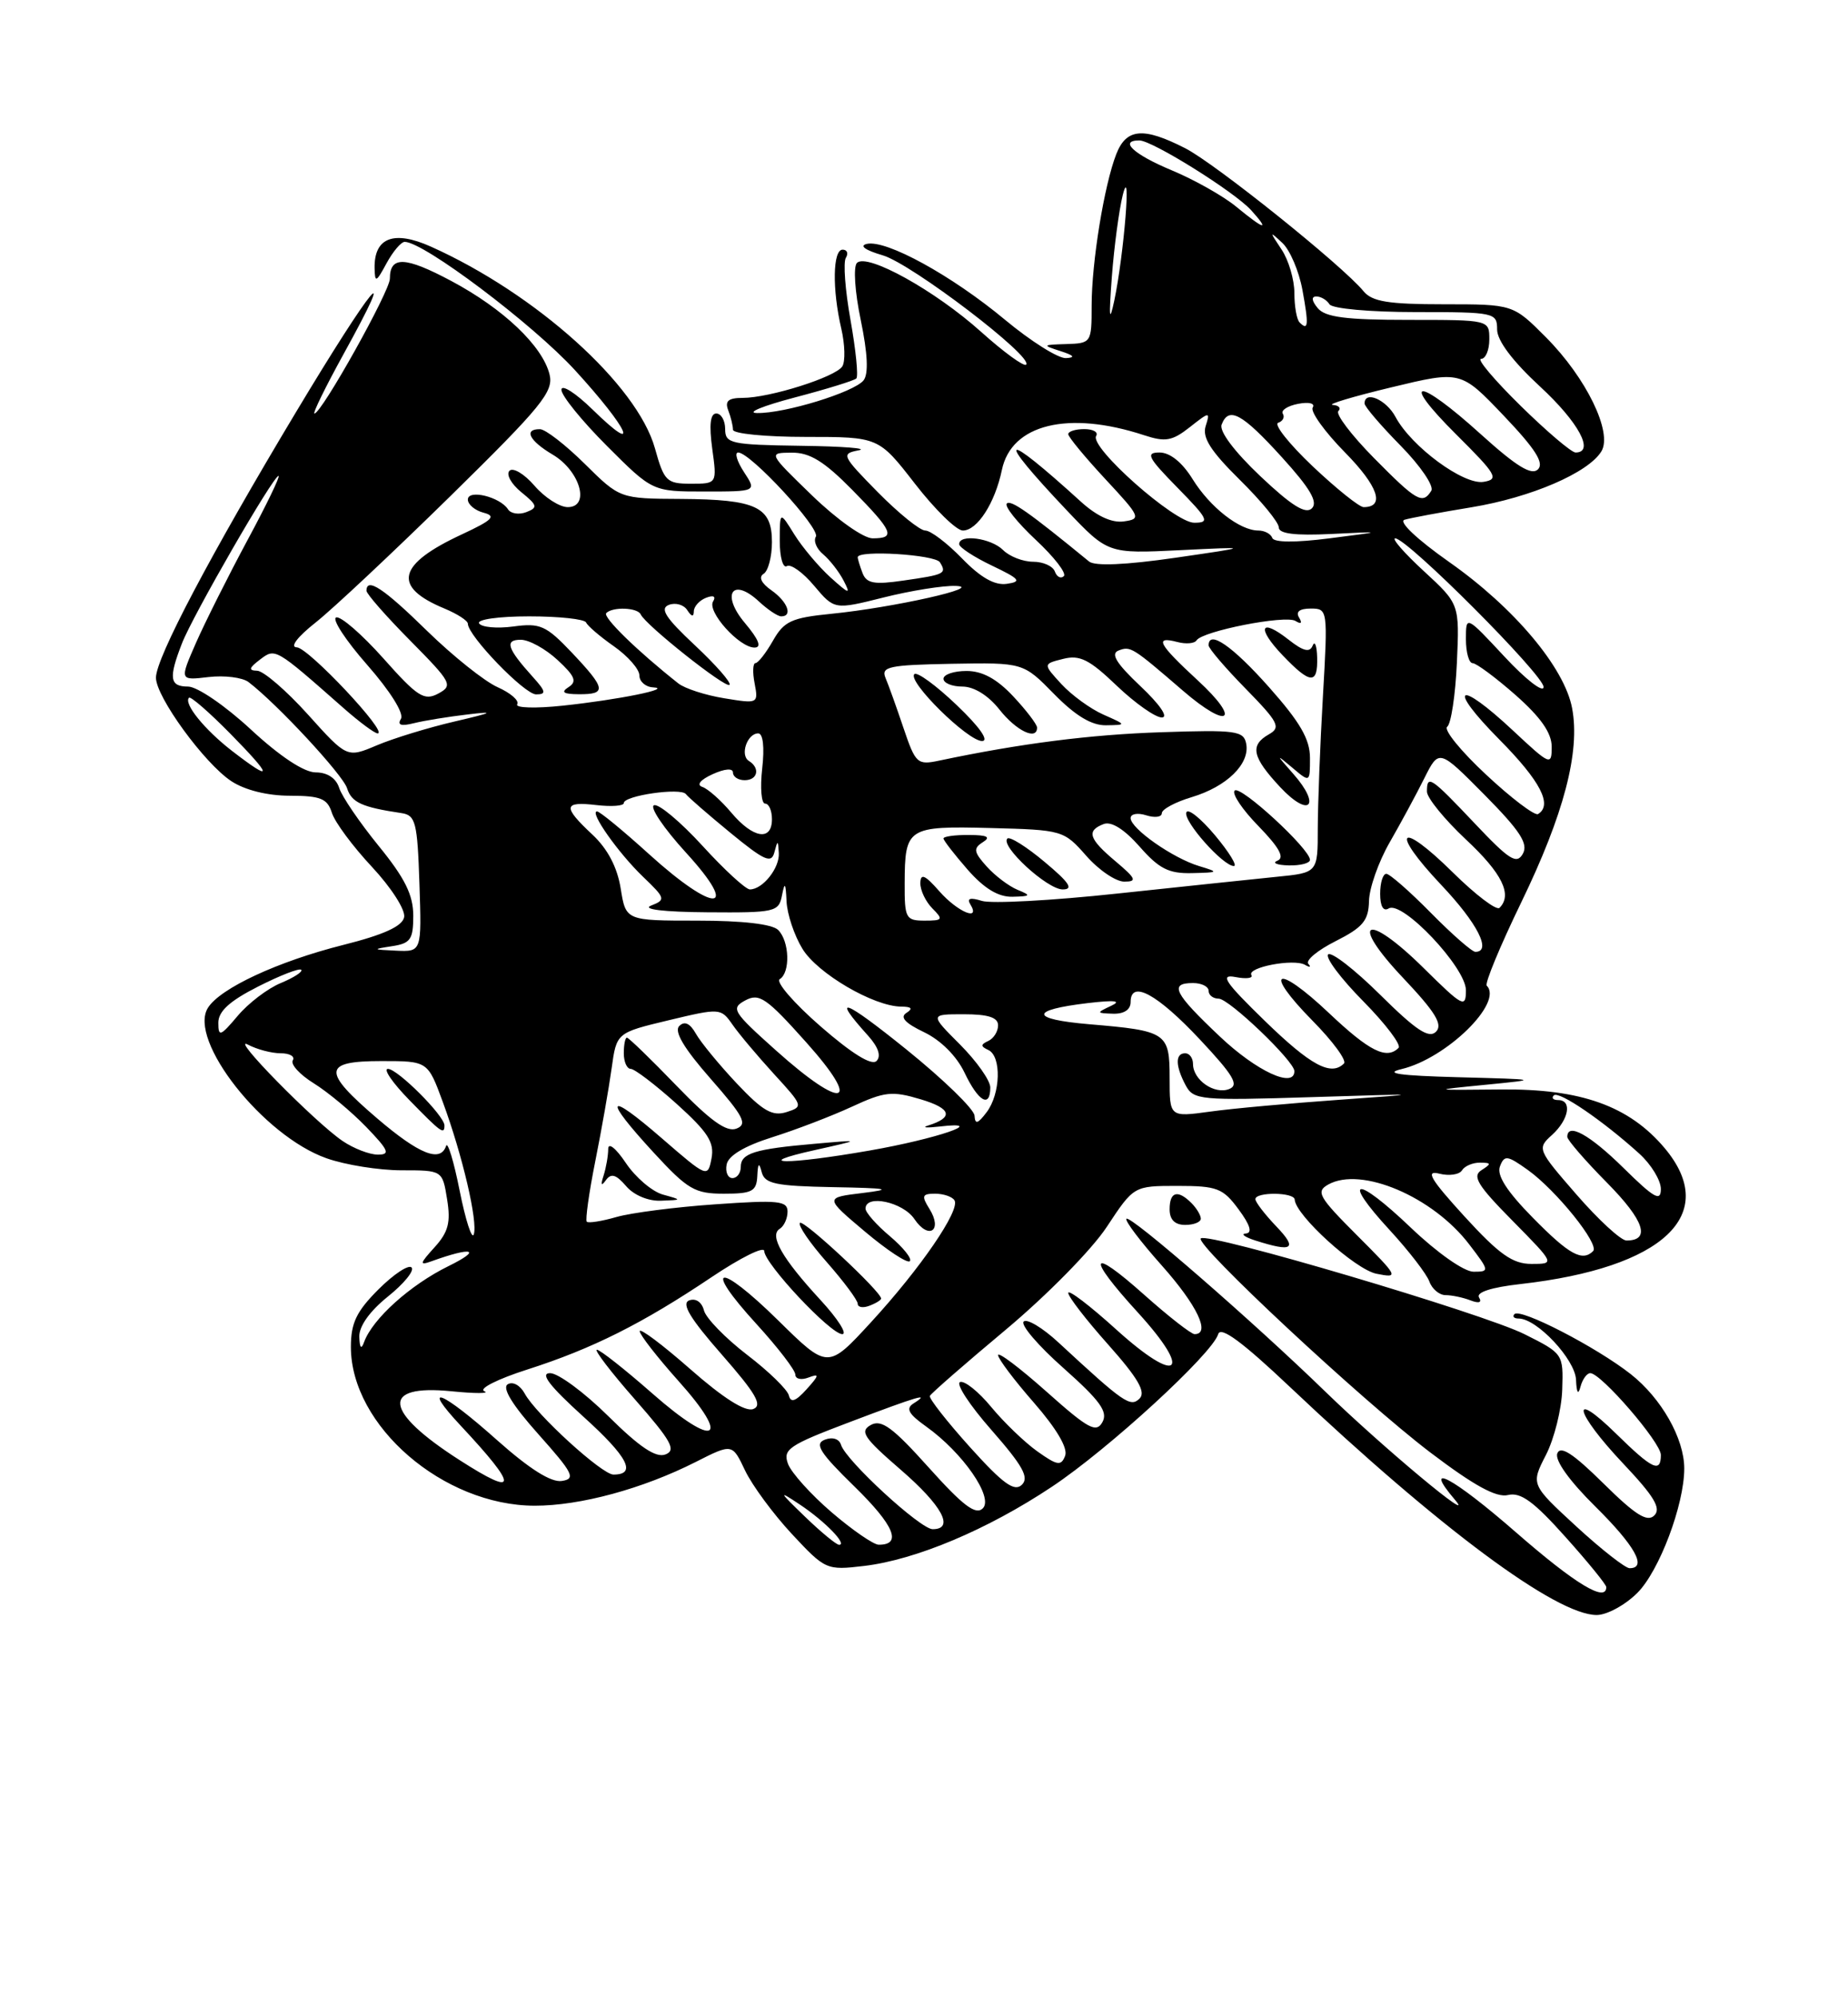 <?xml version="1.0" encoding="UTF-8" standalone="no"?>
<!DOCTYPE svg PUBLIC "-//W3C//DTD SVG 1.1//EN" "http://www.w3.org/Graphics/SVG/1.1/DTD/svg11.dtd" >
<svg xmlns="http://www.w3.org/2000/svg" xmlns:xlink="http://www.w3.org/1999/xlink" version="1.1" viewBox="0 0 237 256">
 <g >
 <path fill="currentColor"
d=" M 209.99 204.16 C 212.80 201.35 216.00 192.87 216.00 188.22 C 216.00 184.38 213.07 179.22 209.13 176.12 C 204.73 172.66 195.02 167.65 194.23 168.43 C 193.92 168.74 194.16 169.00 194.76 169.00 C 197.10 169.00 202.00 174.23 202.12 176.84 C 202.19 178.53 202.40 178.86 202.69 177.75 C 202.94 176.79 203.51 176.00 203.95 176.00 C 205.33 176.00 213.00 184.88 213.00 186.48 C 213.00 188.84 211.92 188.33 207.29 183.79 C 201.21 177.82 201.95 181.01 208.17 187.59 C 212.14 191.79 213.07 193.33 212.16 194.24 C 211.26 195.14 209.74 194.19 205.63 190.13 C 201.75 186.30 200.12 185.24 199.72 186.29 C 199.38 187.17 201.26 189.80 204.58 193.08 C 209.68 198.12 211.29 201.00 208.99 201.00 C 208.44 201.00 205.36 198.59 202.15 195.64 C 196.32 190.27 196.32 190.27 198.26 186.49 C 199.33 184.40 200.27 180.63 200.35 178.10 C 200.50 173.53 200.46 173.48 195.50 171.00 C 190.15 168.33 154.84 157.88 154.00 158.73 C 153.22 159.52 174.62 179.46 183.40 186.14 C 189.04 190.42 191.91 191.99 193.40 191.62 C 195.02 191.23 196.71 192.46 200.75 196.98 C 203.64 200.20 206.00 203.10 206.00 203.42 C 206.00 205.44 202.01 203.02 194.46 196.44 C 186.33 189.35 182.29 187.19 186.59 192.23 C 189.54 195.69 177.30 185.48 170.00 178.40 C 160.71 169.38 144.97 155.70 144.46 156.21 C 144.22 156.44 146.27 159.15 149.02 162.23 C 153.53 167.30 155.30 171.00 153.20 171.00 C 152.76 171.00 149.83 168.71 146.70 165.92 C 139.70 159.68 139.27 160.95 145.93 168.23 C 153.06 176.04 151.11 177.60 143.18 170.43 C 139.78 167.35 137.00 165.23 137.00 165.72 C 137.00 166.20 139.31 169.19 142.14 172.36 C 145.94 176.63 146.98 178.42 146.15 179.25 C 144.98 180.42 144.12 179.82 135.77 172.09 C 133.72 170.19 131.69 168.97 131.28 169.39 C 130.86 169.81 133.17 172.51 136.42 175.38 C 141.10 179.54 142.12 180.96 141.38 182.28 C 140.59 183.70 139.57 183.15 134.23 178.39 C 130.80 175.34 128.00 173.22 128.00 173.69 C 128.00 174.15 130.07 176.90 132.60 179.79 C 135.49 183.10 136.98 185.62 136.60 186.59 C 136.09 187.93 135.60 187.85 133.04 186.03 C 131.41 184.87 128.75 182.31 127.13 180.35 C 125.51 178.38 123.71 176.94 123.13 177.14 C 122.54 177.34 124.36 180.12 127.17 183.31 C 131.17 187.87 132.01 189.38 131.05 190.31 C 130.09 191.24 128.63 190.18 124.41 185.50 C 121.44 182.20 119.12 179.24 119.25 178.92 C 119.39 178.61 123.78 174.78 129.00 170.42 C 134.28 166.00 140.03 160.16 141.95 157.24 C 145.41 152.00 145.41 152.00 151.01 152.00 C 156.09 152.00 156.84 152.29 158.84 155.00 C 160.33 157.01 160.64 158.03 159.78 158.10 C 159.08 158.15 159.62 158.56 161.00 159.00 C 165.79 160.53 166.46 160.09 163.69 157.20 C 162.21 155.65 161.00 154.08 161.00 153.70 C 161.00 152.75 165.99 152.80 166.04 153.75 C 166.15 155.77 173.82 162.73 176.53 163.26 C 179.45 163.84 179.37 163.67 174.05 158.35 C 169.11 153.41 168.72 152.73 170.35 151.82 C 174.56 149.47 183.77 153.38 188.44 159.52 C 191.03 162.90 191.04 163.00 188.98 163.00 C 187.76 163.00 184.32 160.58 180.92 157.34 C 173.85 150.59 171.93 150.84 178.24 157.68 C 180.68 160.33 182.96 163.29 183.31 164.25 C 183.65 165.21 184.59 166.00 185.39 166.00 C 186.18 166.00 187.62 166.30 188.58 166.67 C 189.67 167.09 190.09 166.95 189.68 166.30 C 189.28 165.64 191.25 165.00 195.00 164.58 C 213.36 162.50 220.63 155.65 213.48 147.15 C 208.93 141.75 202.74 139.54 192.50 139.64 C 183.50 139.73 183.50 139.73 190.50 139.04 C 197.50 138.35 197.50 138.35 187.00 138.07 C 179.48 137.87 177.42 137.58 179.74 137.03 C 185.51 135.66 192.83 128.50 190.67 126.34 C 190.39 126.06 192.38 121.26 195.09 115.67 C 200.56 104.39 202.67 96.36 201.62 90.78 C 200.64 85.56 194.19 77.89 185.86 72.04 C 181.74 69.14 179.32 66.86 180.12 66.62 C 180.88 66.39 184.74 65.67 188.71 65.02 C 196.36 63.76 203.72 60.59 205.38 57.84 C 206.83 55.42 203.44 48.44 198.28 43.25 C 194.05 39.00 194.05 39.00 185.15 39.00 C 178.04 39.00 175.97 38.66 174.87 37.33 C 172.18 34.05 155.86 20.97 152.00 19.00 C 146.63 16.26 144.46 16.44 143.16 19.75 C 141.61 23.72 140.00 33.59 140.00 39.18 C 140.00 43.93 139.95 44.00 136.75 44.10 C 133.67 44.19 133.63 44.24 136.00 45.00 C 137.74 45.56 137.96 45.83 136.71 45.90 C 135.72 45.96 132.20 43.74 128.88 40.98 C 122.05 35.30 113.66 30.70 111.17 31.26 C 110.16 31.50 110.96 32.07 113.22 32.73 C 116.92 33.82 132.58 45.75 131.60 46.74 C 131.31 47.02 128.72 45.13 125.83 42.54 C 119.93 37.24 111.20 32.40 109.90 33.70 C 109.42 34.18 109.63 37.42 110.39 41.03 C 111.28 45.34 111.40 47.92 110.75 48.75 C 109.54 50.27 100.59 53.02 97.07 52.94 C 95.66 52.91 97.84 52.02 101.91 50.95 C 105.99 49.88 109.55 48.78 109.82 48.51 C 110.10 48.24 109.76 44.88 109.08 41.05 C 108.39 37.21 108.12 33.61 108.48 33.04 C 108.83 32.47 108.64 32.00 108.06 32.00 C 106.80 32.00 106.71 37.07 107.90 42.15 C 108.36 44.16 108.42 46.31 108.03 46.95 C 107.19 48.32 98.71 51.00 95.23 51.00 C 93.41 51.00 92.94 51.40 93.39 52.58 C 93.73 53.45 94.00 54.58 94.00 55.08 C 94.00 55.59 98.20 56.00 103.34 56.00 C 112.68 56.00 112.68 56.00 117.34 62.00 C 119.90 65.30 122.66 68.00 123.48 68.00 C 125.33 68.00 127.60 64.49 128.49 60.23 C 129.71 54.37 137.00 52.59 146.72 55.78 C 149.45 56.68 150.33 56.53 152.59 54.75 C 155.14 52.74 155.22 52.74 154.62 54.62 C 154.16 56.08 155.26 57.81 159.00 61.50 C 161.75 64.21 164.00 66.95 164.00 67.60 C 164.00 68.41 166.07 68.67 170.75 68.44 C 177.50 68.11 177.50 68.11 170.50 69.00 C 166.14 69.56 163.37 69.54 163.17 68.95 C 162.98 68.43 162.18 68.00 161.38 68.00 C 158.99 68.00 155.17 65.01 152.94 61.40 C 151.61 59.26 150.05 58.00 148.71 58.00 C 146.88 58.00 147.20 58.63 151.00 62.50 C 154.97 66.55 155.19 67.00 153.15 67.00 C 150.63 67.00 139.69 57.31 140.58 55.87 C 140.88 55.39 140.19 55.00 139.06 55.00 C 137.93 55.00 137.00 55.29 137.00 55.65 C 137.00 56.00 139.14 58.59 141.75 61.40 C 146.27 66.25 146.39 66.52 144.13 66.83 C 142.60 67.05 140.67 66.16 138.63 64.31 C 128.41 55.01 127.47 55.55 136.79 65.39 C 142.09 70.97 142.09 70.97 151.29 70.52 C 160.50 70.07 160.50 70.07 150.67 71.50 C 144.36 72.41 140.41 72.58 139.67 71.97 C 131.95 65.65 129.64 64.03 129.12 64.54 C 128.79 64.88 130.45 66.96 132.82 69.18 C 135.19 71.39 136.82 73.49 136.43 73.85 C 136.04 74.21 135.53 73.94 135.28 73.25 C 135.03 72.56 133.78 72.00 132.49 72.00 C 131.20 72.00 129.47 71.33 128.64 70.50 C 127.10 68.96 122.99 68.41 123.01 69.75 C 123.02 70.16 124.91 71.40 127.22 72.50 C 130.80 74.21 131.08 74.55 129.13 74.83 C 127.57 75.06 125.77 74.04 123.38 71.58 C 121.47 69.61 119.35 68.00 118.66 68.00 C 117.98 68.00 115.25 65.79 112.58 63.09 C 107.95 58.38 107.85 58.15 110.12 57.72 C 111.43 57.47 108.11 57.21 102.75 57.14 C 93.71 57.01 93.00 56.85 93.00 55.00 C 93.00 53.90 92.49 53.00 91.86 53.00 C 91.09 53.00 90.93 54.45 91.34 57.50 C 91.96 62.00 91.96 62.00 88.61 62.00 C 85.49 62.00 85.17 61.69 83.99 57.45 C 81.71 49.32 68.74 37.65 55.26 31.61 C 50.51 29.48 47.97 30.45 48.04 34.37 C 48.08 36.28 48.24 36.21 49.57 33.75 C 50.39 32.24 51.44 31.00 51.90 31.00 C 54.34 31.00 68.32 41.53 73.75 47.46 C 80.67 55.02 82.29 58.64 76.00 52.50 C 73.80 50.35 72.00 49.21 72.00 49.96 C 72.00 50.71 74.63 53.95 77.84 57.16 C 83.68 63.00 83.68 63.00 90.36 63.00 C 97.05 63.00 97.05 63.00 95.41 60.50 C 94.51 59.12 94.18 58.00 94.67 58.00 C 96.25 58.00 105.26 67.77 104.63 68.79 C 104.30 69.33 104.72 70.35 105.57 71.05 C 106.41 71.76 107.60 73.27 108.19 74.42 C 109.14 76.24 108.93 76.19 106.50 74.00 C 104.98 72.62 102.90 70.15 101.87 68.50 C 100.01 65.50 100.01 65.50 100.00 69.31 C 100.00 71.40 100.41 72.87 100.91 72.56 C 101.41 72.25 102.99 73.38 104.41 75.08 C 107.01 78.16 107.01 78.16 113.32 76.58 C 116.79 75.71 120.95 75.04 122.56 75.10 C 126.39 75.23 114.56 77.88 106.63 78.67 C 101.50 79.18 100.55 79.62 99.13 82.12 C 98.23 83.70 97.22 84.99 96.89 84.99 C 96.55 85.00 96.50 86.18 96.78 87.61 C 97.27 90.19 97.21 90.21 92.89 89.50 C 90.47 89.11 87.83 88.25 87.00 87.60 C 81.73 83.44 77.26 79.08 77.75 78.58 C 78.59 77.74 81.77 77.87 82.17 78.75 C 82.77 80.10 93.07 88.27 93.56 87.78 C 93.82 87.52 91.82 85.24 89.13 82.72 C 85.35 79.19 84.58 77.99 85.78 77.53 C 86.64 77.20 87.71 77.51 88.15 78.22 C 88.69 79.05 88.97 79.10 88.98 78.36 C 88.99 77.73 89.70 76.95 90.55 76.62 C 91.50 76.25 91.85 76.44 91.45 77.09 C 90.65 78.38 94.80 83.00 96.76 83.00 C 97.72 83.00 97.32 81.98 95.53 79.85 C 92.43 76.17 93.92 73.92 97.34 77.10 C 98.46 78.14 99.74 79.00 100.19 79.00 C 101.71 79.00 101.00 77.11 98.93 75.66 C 97.63 74.75 97.26 73.96 97.93 73.55 C 98.52 73.18 99.00 71.35 99.00 69.48 C 99.00 64.95 97.01 64.01 87.32 63.95 C 79.50 63.91 79.50 63.91 75.00 59.46 C 72.53 57.02 69.94 55.01 69.25 55.01 C 67.12 54.99 67.87 56.49 70.88 58.27 C 74.40 60.35 75.73 65.00 72.81 65.00 C 71.76 65.00 69.84 63.76 68.54 62.25 C 67.24 60.74 65.79 59.88 65.34 60.34 C 64.88 60.80 65.56 62.03 66.85 63.08 C 68.93 64.77 69.01 65.06 67.50 65.64 C 66.56 66.00 65.51 65.84 65.15 65.28 C 64.12 63.68 60.00 62.68 60.00 64.03 C 60.00 64.66 60.91 65.43 62.03 65.72 C 63.68 66.15 63.16 66.66 59.28 68.47 C 50.93 72.34 50.25 75.21 57.03 78.01 C 58.66 78.69 60.00 79.56 60.00 79.94 C 60.00 81.48 67.26 89.00 68.75 89.00 C 70.09 89.00 70.02 88.63 68.32 86.75 C 65.03 83.10 64.68 82.00 66.79 82.00 C 67.85 82.00 69.97 83.17 71.51 84.60 C 73.76 86.68 74.03 87.37 72.90 88.08 C 71.89 88.73 72.26 88.97 74.25 88.98 C 77.84 89.00 77.71 88.27 73.33 83.64 C 70.03 80.17 69.28 79.83 65.83 80.30 C 63.73 80.58 61.75 80.40 61.44 79.90 C 61.13 79.40 63.95 79.00 67.86 79.00 C 71.69 79.00 74.98 79.35 75.17 79.79 C 75.35 80.22 76.96 81.60 78.75 82.85 C 80.54 84.11 82.00 85.78 82.00 86.57 C 82.00 87.36 82.79 88.05 83.75 88.10 C 86.40 88.25 79.32 89.69 72.15 90.45 C 68.66 90.82 66.04 90.74 66.33 90.27 C 66.62 89.81 65.49 88.82 63.82 88.08 C 62.15 87.34 58.08 84.09 54.78 80.87 C 49.21 75.41 47.00 73.95 47.00 75.72 C 47.00 76.12 49.53 79.00 52.62 82.12 C 57.93 87.49 58.13 87.86 56.20 88.90 C 54.40 89.86 53.54 89.31 49.16 84.38 C 46.41 81.30 43.69 78.94 43.11 79.14 C 42.54 79.34 44.33 82.08 47.10 85.23 C 50.04 88.58 51.84 91.45 51.42 92.13 C 50.92 92.94 51.42 93.11 53.10 92.69 C 54.42 92.36 57.52 91.86 60.00 91.57 C 63.58 91.14 63.23 91.33 58.33 92.47 C 54.93 93.26 50.43 94.64 48.33 95.53 C 44.50 97.15 44.50 97.15 39.48 91.57 C 36.72 88.51 33.79 85.99 32.98 85.97 C 31.84 85.94 31.92 85.62 33.33 84.55 C 35.32 83.04 35.24 82.99 44.05 90.75 C 46.08 92.54 48.05 94.00 48.43 94.00 C 49.88 94.00 39.54 83.00 38.06 82.97 C 37.14 82.95 38.13 81.64 40.50 79.77 C 42.70 78.03 50.48 70.73 57.80 63.55 C 69.46 52.10 71.02 50.20 70.48 48.00 C 69.58 44.35 64.57 39.58 57.87 36.01 C 51.95 32.86 50.00 32.78 50.00 35.72 C 50.00 37.32 41.23 53.00 40.33 53.00 C 40.07 53.00 41.74 49.60 44.03 45.44 C 51.39 32.12 47.72 36.56 37.98 52.79 C 27.00 71.08 20.00 84.34 20.00 86.86 C 20.00 89.32 26.21 97.84 29.66 100.12 C 31.41 101.27 34.29 101.99 37.18 101.99 C 41.11 102.00 41.98 102.35 42.56 104.17 C 42.93 105.37 45.25 108.49 47.71 111.12 C 50.18 113.77 52.02 116.63 51.83 117.56 C 51.60 118.72 49.22 119.81 44.00 121.12 C 35.63 123.23 28.25 126.66 26.67 129.17 C 24.06 133.30 33.75 145.60 41.88 148.46 C 44.28 149.31 48.61 150.00 51.49 150.00 C 56.74 150.00 56.74 150.00 57.34 153.72 C 57.82 156.69 57.50 157.92 55.72 159.88 C 53.82 161.97 53.76 162.23 55.34 161.66 C 60.62 159.75 61.90 160.13 57.50 162.29 C 52.60 164.70 47.79 169.03 46.70 172.00 C 46.34 173.01 46.13 172.80 46.08 171.35 C 46.03 170.00 47.41 168.06 49.75 166.18 C 51.81 164.53 53.18 162.85 52.78 162.45 C 52.39 162.06 50.48 163.32 48.53 165.27 C 45.71 168.09 45.00 169.57 45.00 172.65 C 45.01 182.75 56.85 192.97 68.57 192.99 C 74.40 193.00 82.43 190.82 89.21 187.39 C 93.91 185.01 93.91 185.01 95.55 188.47 C 96.46 190.38 99.16 194.04 101.55 196.61 C 105.84 201.21 105.99 201.28 110.82 200.71 C 117.46 199.92 126.64 196.06 134.89 190.57 C 142.14 185.76 155.48 173.52 156.23 171.00 C 156.54 169.95 159.31 171.98 165.46 177.80 C 184.54 195.83 199.57 207.00 204.77 207.00 C 206.08 207.00 208.43 205.72 209.99 204.16 Z  M 154.00 156.20 C 154.00 155.76 153.46 154.86 152.80 154.20 C 151.04 152.44 150.00 152.73 150.00 155.00 C 150.00 156.33 150.67 157.00 152.00 157.00 C 153.10 157.00 154.00 156.64 154.00 156.20 Z  M 103.24 194.40 C 99.84 191.12 99.78 190.98 102.59 192.85 C 105.78 194.97 108.73 198.00 107.61 198.00 C 107.26 198.00 105.29 196.38 103.24 194.40 Z  M 106.66 193.84 C 104.00 191.56 101.48 188.76 101.06 187.63 C 100.37 185.77 101.15 185.23 108.90 182.30 C 117.85 178.91 119.42 178.45 117.16 179.88 C 116.13 180.53 116.51 181.23 118.76 182.83 C 123.48 186.19 127.46 191.94 126.04 193.33 C 125.13 194.23 123.51 193.00 119.11 188.10 C 114.48 182.94 113.03 181.88 111.67 182.65 C 110.22 183.46 110.77 184.28 115.49 188.36 C 120.83 192.97 122.47 196.00 119.61 196.00 C 118.04 196.00 108.47 187.20 107.86 185.19 C 107.62 184.42 106.77 184.15 105.78 184.53 C 104.41 185.06 105.13 186.19 109.62 190.57 C 114.69 195.53 115.72 198.01 112.69 197.99 C 112.04 197.99 109.32 196.12 106.66 193.84 Z  M 58.95 187.15 C 49.19 180.90 48.77 177.41 57.88 178.32 C 60.97 178.63 62.88 178.62 62.11 178.31 C 61.35 178.00 63.82 176.75 67.61 175.54 C 75.96 172.87 82.39 169.65 91.28 163.68 C 94.98 161.20 98.00 159.70 98.01 160.34 C 98.03 161.96 106.51 171.00 108.02 171.00 C 108.70 171.00 107.45 169.04 105.24 166.64 C 100.31 161.30 98.62 158.35 100.00 157.50 C 100.55 157.16 101.00 156.17 101.00 155.29 C 101.00 153.91 99.81 153.79 91.73 154.36 C 86.63 154.71 80.92 155.45 79.05 155.99 C 77.17 156.53 75.46 156.80 75.25 156.59 C 75.05 156.38 75.53 152.90 76.34 148.85 C 77.15 144.81 78.09 139.45 78.44 136.93 C 79.07 132.37 79.07 132.37 85.75 130.77 C 92.35 129.19 92.45 129.20 93.94 131.33 C 94.77 132.53 97.17 135.37 99.27 137.67 C 103.00 141.73 103.04 141.85 100.87 142.54 C 99.06 143.11 97.83 142.41 94.50 138.88 C 92.23 136.47 89.87 133.60 89.25 132.50 C 88.49 131.15 87.79 130.83 87.11 131.51 C 86.42 132.19 87.72 134.38 91.13 138.26 C 95.38 143.10 95.90 144.10 94.44 144.66 C 93.18 145.14 91.11 143.66 86.76 139.16 C 83.49 135.77 80.63 133.00 80.40 133.00 C 80.18 133.00 80.00 133.90 80.00 135.00 C 80.00 136.10 80.40 137.00 80.89 137.00 C 81.38 137.00 84.02 139.01 86.76 141.47 C 90.80 145.11 91.64 146.42 91.25 148.47 C 90.77 150.97 90.70 150.94 84.88 145.90 C 77.75 139.72 77.26 140.60 83.85 147.75 C 88.20 152.47 89.11 153.00 92.84 153.00 C 96.45 153.00 97.02 152.70 97.12 150.75 C 97.20 149.06 97.35 148.93 97.69 150.25 C 98.08 151.73 99.48 152.02 106.82 152.16 C 113.94 152.29 114.62 152.42 110.63 152.91 C 105.75 153.50 105.75 153.50 110.93 157.86 C 113.78 160.26 116.37 161.96 116.68 161.65 C 117.00 161.34 115.84 159.90 114.13 158.45 C 112.41 157.01 111.00 155.41 111.00 154.91 C 111.00 153.04 115.80 154.06 117.27 156.25 C 119.10 158.97 120.94 157.73 119.20 154.95 C 118.15 153.27 118.25 153.00 119.93 153.00 C 121.00 153.00 122.12 153.38 122.41 153.85 C 123.18 155.09 118.04 162.59 111.68 169.50 C 106.16 175.50 106.16 175.50 99.78 169.22 C 92.09 161.67 90.01 162.05 97.03 169.72 C 99.76 172.71 102.00 175.62 102.00 176.19 C 102.00 176.75 102.76 176.92 103.69 176.56 C 105.12 176.02 105.08 176.25 103.44 178.07 C 102.04 179.62 101.41 179.84 101.17 178.86 C 100.99 178.11 98.58 175.76 95.80 173.64 C 93.03 171.51 90.54 168.96 90.28 167.96 C 90.00 166.88 89.22 166.36 88.38 166.68 C 87.35 167.08 88.51 169.00 92.56 173.61 C 96.95 178.62 97.83 180.13 96.60 180.60 C 95.58 180.99 92.75 179.20 88.52 175.48 C 84.93 172.33 82.02 170.15 82.04 170.63 C 82.07 171.11 84.30 173.97 87.00 176.99 C 93.86 184.64 91.74 185.70 83.70 178.64 C 80.17 175.54 76.95 173.00 76.55 173.00 C 76.16 173.00 78.35 175.87 81.44 179.38 C 86.10 184.69 86.76 185.88 85.34 186.42 C 84.12 186.89 82.03 185.49 78.04 181.54 C 74.96 178.49 71.59 176.00 70.55 176.00 C 69.21 176.00 70.45 177.62 74.83 181.59 C 80.54 186.75 81.70 189.00 78.67 189.00 C 77.20 189.00 68.72 181.26 67.29 178.61 C 66.71 177.55 65.76 177.03 65.11 177.43 C 64.36 177.89 65.72 180.10 69.04 183.82 C 73.52 188.84 73.87 189.54 72.05 189.82 C 70.67 190.03 67.89 188.27 63.74 184.58 C 56.63 178.24 53.86 177.14 59.10 182.75 C 66.52 190.68 66.47 191.98 58.95 187.15 Z  M 113.00 166.44 C 113.00 165.55 103.05 156.28 102.59 156.74 C 102.30 157.03 103.85 159.30 106.03 161.77 C 108.21 164.25 110.00 166.65 110.00 167.11 C 110.00 167.56 110.67 167.68 111.50 167.36 C 112.33 167.05 113.00 166.63 113.00 166.44 Z  M 85.01 153.11 C 83.64 152.73 81.50 150.91 80.26 149.06 C 78.97 147.14 78.00 146.38 78.00 147.27 C 78.00 148.13 77.73 149.66 77.41 150.67 C 77.01 151.89 77.11 152.09 77.70 151.27 C 78.37 150.34 79.01 150.53 80.29 152.02 C 81.27 153.18 83.13 153.96 84.74 153.90 C 87.50 153.80 87.50 153.80 85.01 153.11 Z  M 187.83 155.93 C 183.44 151.12 182.76 149.97 184.58 150.43 C 185.84 150.75 187.16 150.56 187.50 150.00 C 187.84 149.45 188.88 149.01 189.81 149.02 C 191.26 149.03 191.29 149.16 190.00 149.98 C 188.77 150.75 189.50 151.94 193.97 156.46 C 199.43 162.00 199.43 162.00 196.41 162.00 C 193.99 162.00 192.28 160.79 187.83 155.93 Z  M 196.58 156.08 C 193.25 152.70 191.93 150.64 192.36 149.51 C 192.93 148.02 193.29 148.07 195.93 149.95 C 199.57 152.55 205.17 159.50 204.31 160.36 C 202.92 161.74 201.23 160.81 196.58 156.08 Z  M 58.95 152.62 C 58.20 148.84 57.41 146.26 57.21 146.87 C 56.49 149.04 53.78 147.96 48.41 143.38 C 41.27 137.28 41.36 136.00 48.93 136.00 C 54.86 136.00 54.86 136.00 56.79 141.25 C 59.31 148.07 61.30 156.60 60.76 158.22 C 60.52 158.92 59.71 156.41 58.95 152.62 Z  M 57.00 144.25 C 56.99 143.00 50.98 137.00 49.75 137.00 C 49.11 137.00 50.35 138.80 52.50 141.00 C 56.58 145.18 57.00 145.48 57.00 144.25 Z  M 202.19 153.12 C 197.16 147.34 197.11 147.21 199.04 145.47 C 201.21 143.50 201.65 141.00 199.83 141.00 C 199.19 141.00 198.94 140.73 199.27 140.40 C 199.90 139.77 205.56 143.63 210.25 147.88 C 211.76 149.25 213.00 151.29 213.00 152.40 C 213.00 154.06 212.14 153.57 208.22 149.71 C 203.87 145.43 201.00 143.84 201.00 145.72 C 201.00 146.11 203.30 148.77 206.12 151.62 C 210.87 156.43 211.73 159.00 208.59 159.00 C 207.88 159.00 205.00 156.35 202.19 153.12 Z  M 93.19 149.25 C 93.41 148.12 95.47 146.89 99.01 145.77 C 102.03 144.82 106.63 143.06 109.23 141.86 C 113.47 139.90 114.40 139.80 118.11 140.91 C 122.03 142.09 122.34 143.23 119.00 144.27 C 118.17 144.53 118.85 144.58 120.50 144.39 C 126.95 143.63 120.13 145.97 111.51 147.47 C 100.92 149.32 96.12 149.27 104.50 147.41 C 110.50 146.07 110.50 146.07 104.50 146.60 C 96.74 147.27 95.00 147.82 95.00 149.57 C 95.00 150.36 94.52 151.00 93.93 151.00 C 93.34 151.00 93.00 150.21 93.19 149.25 Z  M 43.93 146.24 C 40.35 143.81 29.29 132.55 31.81 133.90 C 32.94 134.50 34.82 135.00 35.99 135.00 C 37.16 135.00 37.86 135.41 37.55 135.91 C 37.24 136.42 38.45 137.74 40.24 138.85 C 42.03 139.96 45.05 142.47 46.95 144.43 C 49.86 147.45 50.09 148.00 48.45 147.99 C 47.38 147.99 45.34 147.20 43.93 146.24 Z  M 124.98 143.00 C 124.94 142.18 121.01 138.36 116.25 134.52 C 108.17 128.01 106.52 127.42 111.34 132.76 C 112.65 134.22 113.03 135.37 112.41 135.99 C 111.78 136.62 109.23 135.03 105.22 131.54 C 101.80 128.56 99.45 125.84 100.00 125.50 C 101.38 124.65 101.25 120.65 99.80 119.20 C 99.04 118.44 95.23 118.00 89.43 118.00 C 80.26 118.00 80.26 118.00 79.60 113.87 C 79.16 111.15 77.93 108.80 75.97 106.97 C 72.13 103.38 72.23 102.69 76.50 103.19 C 78.42 103.41 80.00 103.30 80.00 102.93 C 80.00 101.97 87.31 100.92 87.96 101.78 C 88.26 102.18 90.83 104.41 93.68 106.75 C 98.03 110.32 98.93 110.72 99.31 109.25 C 99.73 107.65 99.78 107.65 99.88 109.32 C 100.01 111.24 97.82 114.00 96.17 114.00 C 95.64 114.00 92.90 111.49 90.10 108.42 C 87.29 105.35 84.49 103.00 83.88 103.21 C 83.27 103.41 85.11 106.15 87.98 109.29 C 95.03 117.00 91.71 117.15 83.26 109.50 C 79.92 106.47 76.91 104.00 76.57 104.00 C 75.53 104.00 79.29 109.33 82.48 112.39 C 85.35 115.14 85.40 115.33 83.50 116.07 C 82.29 116.55 85.13 116.89 90.68 116.93 C 99.43 117.00 99.88 116.89 100.29 114.75 C 100.64 112.98 100.76 113.14 100.87 115.50 C 100.94 117.15 101.86 119.90 102.91 121.61 C 104.83 124.77 112.04 128.99 115.57 129.02 C 116.91 129.03 117.12 129.27 116.24 129.83 C 115.38 130.38 116.08 131.14 118.51 132.30 C 120.64 133.32 122.68 135.35 123.70 137.49 C 125.47 141.20 127.00 142.08 127.00 139.38 C 127.00 138.49 125.25 136.02 123.12 133.88 C 119.24 130.00 119.24 130.00 123.62 130.00 C 126.73 130.00 128.00 130.41 128.00 131.42 C 128.00 132.20 127.44 133.10 126.75 133.42 C 125.75 133.88 125.75 134.12 126.75 134.58 C 128.46 135.38 128.33 140.19 126.53 142.56 C 125.40 144.05 125.05 144.16 124.98 143.00 Z  M 150.00 138.20 C 150.00 132.36 149.65 132.12 139.70 131.28 C 132.07 130.63 131.98 129.46 139.50 128.57 C 142.99 128.16 143.89 128.27 142.50 128.92 C 140.58 129.82 140.59 129.86 142.75 129.93 C 144.16 129.97 145.00 129.41 145.00 128.43 C 145.00 125.55 148.40 127.39 153.88 133.23 C 158.22 137.86 158.94 139.09 157.62 139.59 C 155.73 140.32 153.00 138.41 153.00 136.38 C 153.00 135.62 152.55 135.00 152.00 135.00 C 150.70 135.00 150.73 136.62 152.06 139.11 C 153.06 140.99 153.93 141.07 168.31 140.62 C 182.67 140.17 182.87 140.18 171.93 140.95 C 165.57 141.40 158.03 142.08 155.18 142.48 C 150.00 143.19 150.00 143.19 150.00 138.20 Z  M 99.53 134.65 C 93.95 129.66 93.69 129.24 95.59 128.22 C 97.37 127.26 98.31 127.91 103.37 133.57 C 110.68 141.73 108.22 142.43 99.53 134.65 Z  M 156.44 132.85 C 150.55 127.29 149.91 126.00 153.00 126.00 C 154.10 126.00 155.00 126.45 155.00 127.00 C 155.00 127.55 155.58 128.00 156.29 128.00 C 157.62 128.00 166.00 136.02 166.00 137.29 C 166.00 139.55 161.14 137.30 156.44 132.85 Z  M 162.22 130.86 C 157.07 125.85 156.39 124.84 158.44 125.23 C 159.82 125.50 160.74 125.38 160.49 124.98 C 159.88 123.99 165.90 122.84 167.35 123.66 C 167.98 124.03 168.18 123.97 167.79 123.54 C 167.40 123.10 168.98 121.79 171.29 120.63 C 174.79 118.86 175.51 118.00 175.57 115.49 C 175.60 113.84 176.79 110.46 178.21 107.99 C 179.63 105.52 181.64 101.81 182.67 99.74 C 184.55 95.99 184.55 95.99 190.39 101.88 C 194.96 106.50 196.02 108.14 195.30 109.43 C 194.51 110.83 193.57 110.24 189.13 105.54 C 183.47 99.56 183.00 99.25 183.00 101.46 C 183.00 102.26 185.25 105.02 188.00 107.60 C 192.65 111.94 193.99 114.68 192.31 116.36 C 191.93 116.74 189.24 114.70 186.33 111.83 C 179.42 105.01 178.16 106.36 184.84 113.43 C 189.48 118.33 191.35 122.00 189.21 122.00 C 188.78 122.00 186.21 119.75 183.50 117.00 C 180.79 114.25 178.22 112.00 177.79 112.00 C 177.35 112.00 177.00 113.15 177.00 114.56 C 177.00 116.16 177.41 116.86 178.09 116.44 C 179.83 115.37 188.00 124.01 188.00 126.92 C 188.00 129.25 187.61 129.05 182.60 124.10 C 175.21 116.80 172.90 117.90 179.95 125.35 C 184.10 129.74 185.07 131.33 184.16 132.24 C 183.25 133.15 181.60 132.05 177.02 127.52 C 173.74 124.27 170.73 121.94 170.33 122.33 C 169.94 122.73 171.96 125.43 174.83 128.33 C 177.70 131.24 179.74 133.93 179.36 134.31 C 177.82 135.85 175.62 134.75 170.43 129.84 C 163.66 123.44 161.88 124.28 168.33 130.83 C 170.93 133.46 172.74 135.93 172.36 136.31 C 170.70 137.97 168.10 136.57 162.22 130.86 Z  M 28.00 131.09 C 28.00 129.62 29.45 128.30 33.10 126.45 C 35.90 125.03 38.39 124.06 38.63 124.30 C 38.87 124.54 37.69 125.30 36.01 126.00 C 34.33 126.69 31.84 128.59 30.48 130.21 C 28.26 132.84 28.00 132.93 28.00 131.09 Z  M 50.25 121.28 C 52.65 120.92 53.00 120.42 53.00 117.37 C 53.00 114.71 51.93 112.55 48.56 108.42 C 46.12 105.42 43.84 102.08 43.50 100.99 C 43.10 99.74 41.98 99.00 40.49 99.00 C 39.00 99.00 35.91 96.96 32.17 93.50 C 28.87 90.44 25.29 88.00 24.12 88.00 C 21.76 88.00 21.60 86.92 23.33 82.48 C 24.71 78.90 35.04 61.00 35.72 61.00 C 35.97 61.00 34.18 64.71 31.73 69.25 C 29.29 73.79 26.33 79.69 25.15 82.36 C 23.02 87.22 23.02 87.22 26.74 86.78 C 28.78 86.54 31.09 86.83 31.87 87.42 C 35.56 90.24 43.95 99.28 44.51 101.03 C 45.09 102.86 46.40 103.46 51.50 104.22 C 53.30 104.49 53.53 105.40 53.79 113.26 C 54.08 122.00 54.08 122.00 50.79 121.85 C 47.76 121.71 47.72 121.67 50.25 121.28 Z  M 116.02 113.25 C 116.04 106.06 116.36 105.86 127.04 106.13 C 136.25 106.37 136.43 106.42 139.30 109.68 C 140.90 111.51 143.10 113.00 144.18 113.00 C 145.86 113.00 145.70 112.62 143.08 110.41 C 139.62 107.51 139.30 106.48 141.54 105.62 C 142.53 105.24 144.19 106.29 146.15 108.51 C 148.64 111.35 149.89 111.98 152.85 111.91 C 156.32 111.83 156.37 111.79 153.79 111.01 C 150.42 110.00 145.00 106.20 145.00 104.86 C 145.00 104.31 145.90 104.15 147.00 104.50 C 148.10 104.85 149.00 104.73 149.00 104.23 C 149.00 103.73 150.73 102.80 152.84 102.17 C 157.34 100.82 160.32 97.90 159.82 95.32 C 159.50 93.67 158.49 93.53 148.98 93.85 C 139.81 94.15 130.90 95.29 120.50 97.48 C 117.64 98.09 117.42 97.89 115.87 93.31 C 114.98 90.66 113.94 87.77 113.56 86.88 C 112.97 85.45 114.01 85.23 122.06 85.08 C 131.23 84.92 131.23 84.92 135.19 88.96 C 137.91 91.73 139.99 92.99 141.83 92.96 C 144.50 92.92 144.50 92.92 141.50 91.59 C 139.85 90.86 137.43 89.10 136.12 87.68 C 133.75 85.10 133.75 85.10 136.35 84.45 C 138.48 83.91 139.71 84.53 143.22 87.89 C 145.58 90.14 148.18 91.97 149.00 91.96 C 149.89 91.96 148.76 90.31 146.25 87.94 C 143.15 85.01 142.40 83.79 143.45 83.38 C 144.99 82.79 145.21 82.93 151.72 88.54 C 157.59 93.60 159.25 92.40 153.60 87.20 C 148.54 82.53 147.99 81.50 151.00 82.29 C 152.10 82.58 153.20 82.48 153.45 82.08 C 154.19 80.89 164.86 78.79 166.14 79.59 C 166.87 80.04 167.04 79.88 166.60 79.15 C 166.14 78.41 166.68 78.00 168.09 78.00 C 170.28 78.00 170.30 78.11 169.66 89.25 C 169.30 95.44 169.01 103.06 169.00 106.18 C 169.00 111.86 169.00 111.86 163.75 112.38 C 160.86 112.67 151.66 113.64 143.29 114.53 C 134.93 115.43 127.11 115.85 125.92 115.47 C 124.45 115.01 123.97 115.14 124.43 115.89 C 125.83 118.16 122.82 116.90 120.48 114.25 C 118.63 112.14 118.06 111.89 118.03 113.18 C 118.01 114.10 118.71 115.56 119.57 116.43 C 121.00 117.86 120.91 118.00 118.57 118.00 C 116.17 118.00 116.00 117.69 116.02 113.25 Z  M 130.50 114.05 C 129.40 113.60 127.62 112.26 126.54 111.06 C 124.87 109.20 124.80 108.74 126.04 107.95 C 127.11 107.28 126.63 107.03 124.25 107.02 C 122.46 107.01 121.00 107.21 121.00 107.47 C 121.00 107.72 122.40 109.52 124.10 111.47 C 126.24 113.90 128.03 114.98 129.85 114.94 C 132.21 114.88 132.28 114.78 130.50 114.05 Z  M 133.96 110.47 C 131.64 108.52 129.49 107.18 129.19 107.48 C 128.24 108.43 134.30 114.00 136.28 114.00 C 137.72 114.00 137.15 113.13 133.96 110.47 Z  M 155.81 107.05 C 153.99 104.88 152.34 103.56 152.14 104.13 C 151.75 105.26 156.85 111.00 158.24 111.00 C 158.72 111.00 157.63 109.22 155.81 107.05 Z  M 168.00 110.21 C 168.00 108.81 159.07 100.60 158.34 101.33 C 157.95 101.72 159.33 103.78 161.41 105.90 C 164.05 108.62 164.78 109.93 163.84 110.31 C 163.10 110.60 163.74 110.88 165.25 110.92 C 166.76 110.96 168.00 110.64 168.00 110.21 Z  M 165.86 99.19 C 163.61 96.64 163.61 96.61 165.75 98.41 C 168.00 100.31 168.00 100.31 168.00 97.15 C 168.00 94.74 166.73 92.56 162.75 88.08 C 158.06 82.80 155.00 80.69 155.00 82.72 C 155.00 83.11 157.14 85.61 159.75 88.27 C 163.96 92.57 164.30 93.23 162.75 94.11 C 160.25 95.52 160.57 97.03 164.20 100.91 C 167.94 104.90 169.48 103.29 165.86 99.19 Z  M 122.69 90.37 C 120.05 87.85 117.60 86.06 117.26 86.41 C 116.34 87.33 124.13 95.00 125.95 94.98 C 126.89 94.96 125.60 93.14 122.69 90.37 Z  M 133.00 93.25 C 132.99 92.84 131.62 91.04 129.94 89.25 C 127.84 87.01 125.99 86.00 123.95 86.00 C 122.33 86.00 121.00 86.45 121.00 87.00 C 121.00 87.55 122.09 88.00 123.42 88.00 C 124.91 88.00 126.74 89.13 128.17 90.94 C 130.34 93.69 133.01 94.96 133.00 93.25 Z  M 168.92 84.25 C 168.88 82.74 168.61 82.07 168.34 82.76 C 167.97 83.67 167.14 83.47 165.26 81.99 C 161.61 79.12 161.11 80.46 164.51 84.01 C 168.06 87.72 169.02 87.77 168.92 84.25 Z  M 93.78 104.15 C 92.46 102.58 90.79 101.10 90.07 100.86 C 89.29 100.60 89.81 99.95 91.39 99.23 C 92.95 98.52 94.00 98.44 94.00 99.02 C 94.00 99.56 94.67 100.00 95.50 100.00 C 97.18 100.00 97.52 98.44 96.04 97.53 C 94.87 96.80 95.82 94.00 97.24 94.00 C 97.86 94.00 98.06 95.77 97.75 98.50 C 97.47 100.97 97.64 103.00 98.12 103.00 C 98.61 103.00 99.00 103.90 99.00 105.00 C 99.00 107.86 96.57 107.47 93.78 104.15 Z  M 190.60 99.30 C 187.35 96.28 185.10 93.51 185.60 93.15 C 186.09 92.79 186.65 89.11 186.84 84.96 C 187.18 77.42 187.18 77.42 182.61 73.21 C 180.10 70.90 178.44 69.00 178.93 69.00 C 180.48 69.00 198.00 86.55 197.96 88.06 C 197.94 88.85 195.69 87.11 192.96 84.18 C 188.00 78.86 188.00 78.86 188.00 81.93 C 188.00 83.62 188.39 85.00 188.86 85.00 C 189.33 85.00 191.81 86.84 194.36 89.08 C 197.60 91.94 199.00 93.94 199.00 95.72 C 199.00 98.18 198.81 98.10 194.04 93.64 C 186.92 86.98 185.48 87.91 192.28 94.78 C 197.55 100.10 199.15 103.18 197.25 104.34 C 196.84 104.59 193.84 102.33 190.60 99.30 Z  M 29.76 96.25 C 26.23 93.52 23.51 90.16 24.24 89.43 C 24.45 89.22 26.83 91.29 29.52 94.02 C 35.00 99.59 35.09 100.36 29.76 96.25 Z  M 110.62 73.46 C 110.28 72.57 110.00 71.65 110.00 71.42 C 110.00 70.47 119.93 71.08 120.54 72.07 C 121.44 73.52 121.18 73.65 115.87 74.41 C 112.12 74.96 111.13 74.78 110.62 73.46 Z  M 104.16 63.52 C 98.50 58.04 98.50 58.04 101.54 58.02 C 103.86 58.00 105.69 59.13 109.29 62.78 C 114.56 68.14 114.92 69.00 111.91 69.00 C 110.74 69.00 107.35 66.60 104.16 63.52 Z  M 161.64 61.04 C 158.30 57.88 156.34 55.27 156.67 54.42 C 157.58 52.05 159.28 52.97 164.42 58.63 C 168.01 62.58 169.05 64.35 168.25 65.15 C 167.45 65.95 165.65 64.83 161.64 61.04 Z  M 168.36 59.78 C 165.32 56.90 163.33 54.39 163.92 54.19 C 164.52 53.99 164.79 53.47 164.52 53.03 C 164.25 52.59 165.13 52.02 166.48 51.76 C 167.89 51.49 168.69 51.70 168.35 52.24 C 168.03 52.76 169.90 55.36 172.50 58.00 C 176.75 62.32 177.67 65.00 174.88 65.00 C 174.33 65.00 171.40 62.65 168.36 59.78 Z  M 176.19 58.69 C 173.31 55.77 171.26 53.07 171.64 52.69 C 172.02 52.31 171.70 51.95 170.92 51.90 C 170.14 51.84 173.51 50.83 178.42 49.65 C 187.34 47.50 187.34 47.50 192.84 53.27 C 196.89 57.52 198.06 59.34 197.24 60.16 C 196.42 60.98 194.47 59.78 189.89 55.64 C 181.77 48.29 179.36 48.33 186.77 55.70 C 191.94 60.84 192.28 61.43 190.27 61.76 C 187.71 62.19 181.01 57.25 178.97 53.44 C 177.78 51.21 175.00 50.01 175.00 51.72 C 175.00 52.11 177.08 54.54 179.62 57.12 C 182.16 59.70 183.93 62.30 183.56 62.90 C 182.45 64.69 181.68 64.25 176.19 58.69 Z  M 195.00 52.00 C 191.64 48.70 189.36 46.00 189.94 46.00 C 190.52 46.00 191.00 44.88 191.00 43.50 C 191.00 41.00 191.00 41.00 180.62 41.00 C 172.62 41.00 169.96 40.66 169.00 39.50 C 168.21 38.55 168.15 38.00 168.82 38.00 C 169.40 38.00 170.16 38.45 170.50 39.00 C 170.85 39.56 175.68 40.00 181.56 40.00 C 191.69 40.00 192.00 40.07 192.00 42.23 C 192.00 43.66 193.99 46.30 197.50 49.54 C 202.46 54.12 204.55 58.00 202.06 58.00 C 201.54 58.00 198.36 55.30 195.00 52.00 Z  M 142.59 35.50 C 142.88 31.65 143.51 26.93 143.99 25.00 C 145.12 20.52 144.15 32.58 142.91 38.50 C 142.27 41.50 142.20 40.75 142.59 35.50 Z  M 166.67 41.33 C 166.30 40.97 166.00 39.27 166.00 37.56 C 166.00 35.84 165.26 33.33 164.35 31.97 C 162.78 29.62 162.79 29.58 164.47 31.15 C 165.44 32.06 166.59 34.76 167.03 37.15 C 167.86 41.67 167.79 42.46 166.67 41.33 Z  M 158.50 26.46 C 156.85 25.11 153.14 23.02 150.25 21.82 C 145.40 19.80 143.45 18.00 146.12 18.00 C 147.77 18.00 158.31 24.58 160.46 26.95 C 162.92 29.67 162.18 29.49 158.50 26.46 Z "/>
</g>
</svg>